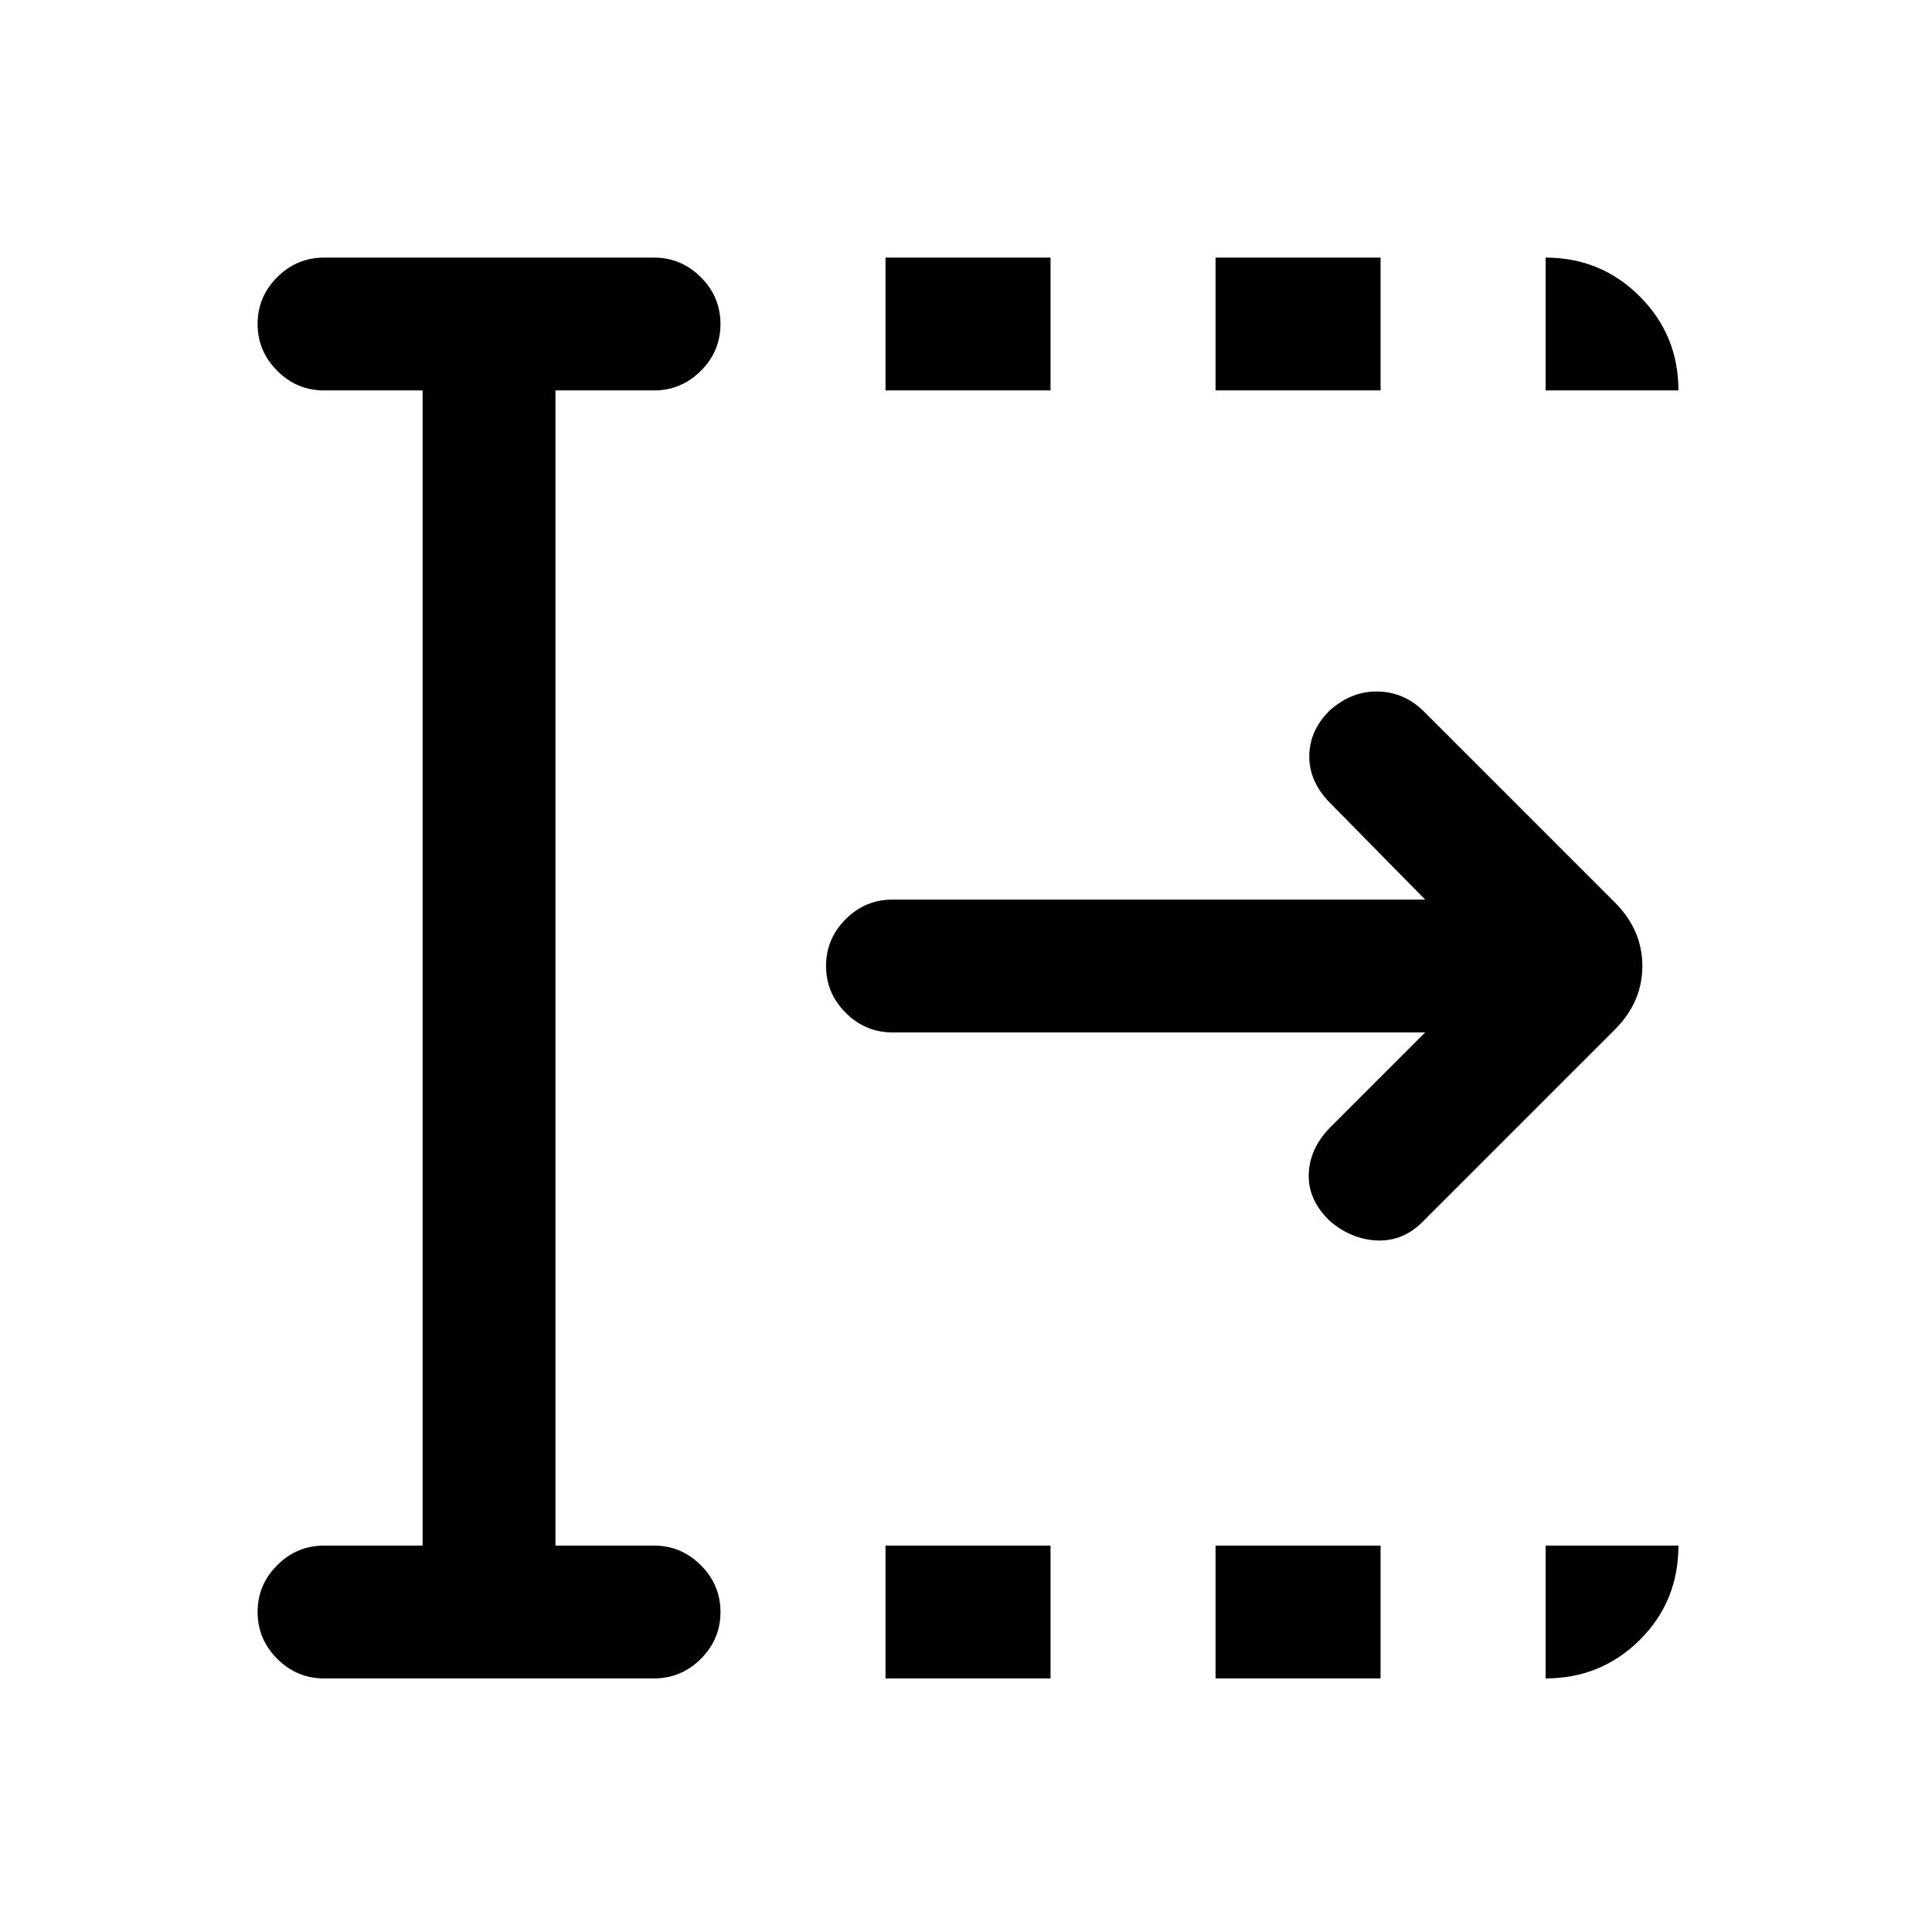 <svg xmlns="http://www.w3.org/2000/svg" height="24" viewBox="0 96 960 960" width="24"><path d="M440 930v-66h82v66h-82Zm0-640v-66h82v66h-82Zm164 640v-66h82v66h-82Zm0-640v-66h82v66h-82Zm104.154 319H443.461q-13.5 0-23.25-9.758t-9.75-23.269q0-13.512 9.75-23.242 9.75-9.731 23.25-9.731h264.693l-47.077-47.846q-10.616-10.615-10.5-23.539.115-12.923 10.497-22.903 10.849-9.481 23.888-9.097 13.038.385 22.654 10l94.769 94.77q13.692 13.692 13.692 31.615t-13.692 31.615l-95.539 95.539q-9.615 9.615-22.269 9.231-12.654-.385-23.437-9.365-11.217-10.481-10.832-23.52.384-13.039 11-23.654L708.154 609ZM210 864V290h-49q-13.5 0-23.25-9.758T128 256.973q0-13.512 9.75-23.242Q147.5 224 161 224h164q13.5 0 23.25 9.758 9.75 9.757 9.75 23.269 0 13.511-9.75 23.242Q338.5 290 325 290h-49v574h49q13.5 0 23.25 9.758t9.75 23.269q0 13.512-9.75 23.242Q338.5 930 325 930H161q-13.5 0-23.25-9.758-9.75-9.757-9.75-23.269 0-13.511 9.75-23.242Q147.5 864 161 864h49Zm558-574v-66q27.5 0 46.75 19.25T834 290h-66Zm0 640v-66h66q0 27.846-19.25 46.923T768 930Z"/></svg>